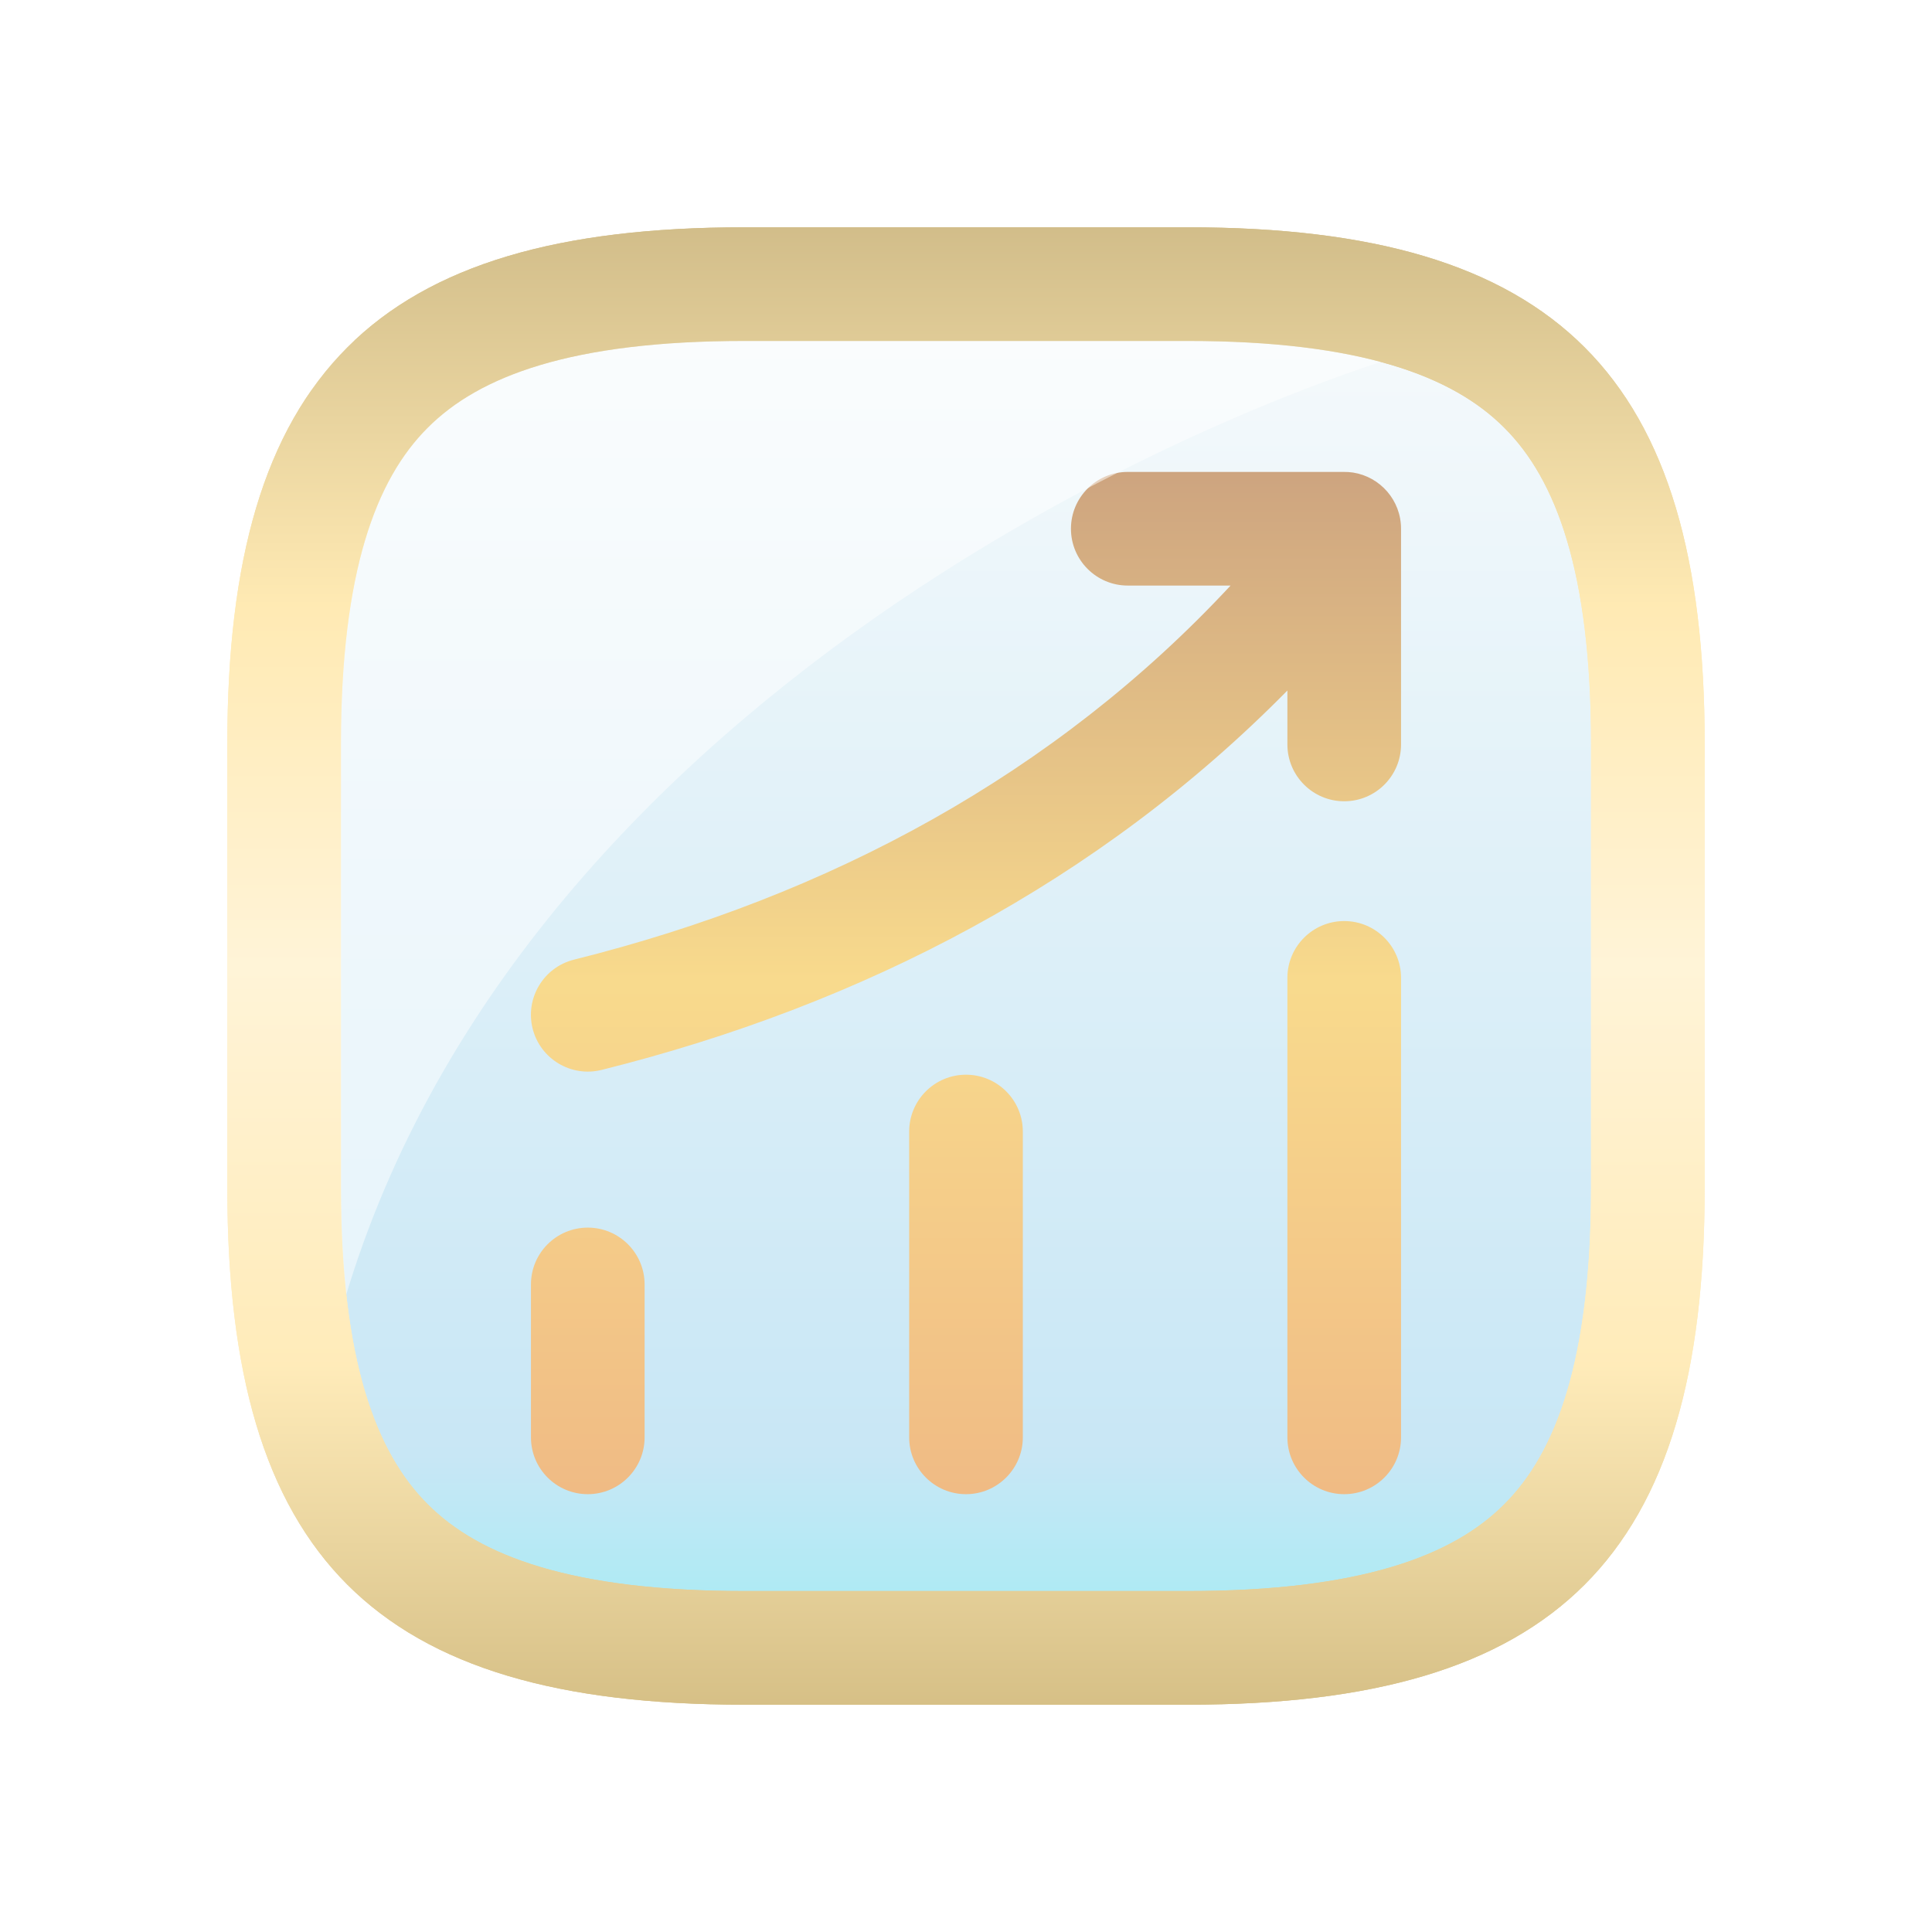 <svg width="34" height="34" viewBox="0 0 34 34" fill="none" xmlns="http://www.w3.org/2000/svg">
<g id="Frame 1410113606" opacity="0.5" filter="url(#filter0_d_1_10623)">
<path id="Vector" d="M20.9 25H13.1C9.949 25 8.003 24.364 6.82 23.18C5.636 21.997 5 20.051 5 16.9V9.1C5 5.949 5.636 4.003 6.82 2.82C8.003 1.636 9.949 1 13.1 1H20.9C24.051 1 25.997 1.636 27.18 2.82C28.364 4.003 29 5.949 29 9.1V16.9C29 20.051 28.364 21.997 27.18 23.18C25.997 24.364 24.051 25 20.9 25Z" fill="url(#paint0_linear_1_10623)" stroke="url(#paint1_linear_1_10623)" stroke-width="2" stroke-linecap="round" stroke-linejoin="round"/>
<g id="Union" filter="url(#filter1_d_1_10623)">
<path fill-rule="evenodd" clip-rule="evenodd" d="M21.656 6.005C18.571 9.323 14.596 11.468 10.102 12.588C9.566 12.722 9.24 13.265 9.373 13.8C9.507 14.336 10.05 14.662 10.586 14.529C15.182 13.383 19.343 11.215 22.656 7.852V8.801C22.656 9.353 23.104 9.801 23.656 9.801C24.209 9.801 24.656 9.353 24.656 8.801V5.005C24.656 4.505 24.29 4.091 23.811 4.016C23.755 4.008 23.698 4.004 23.642 4.005H19.847C19.295 4.005 18.847 4.452 18.847 5.005C18.847 5.557 19.295 6.005 19.847 6.005H21.656ZM24.656 12.909C24.656 12.357 24.208 11.909 23.656 11.909C23.104 11.909 22.656 12.357 22.656 12.909V20.995C22.656 21.548 23.104 21.995 23.656 21.995C24.208 21.995 24.656 21.548 24.656 20.995V12.909ZM17 14.613C17.552 14.613 18 15.061 18 15.613V20.995C18 21.547 17.552 21.995 17 21.995C16.448 21.995 16 21.547 16 20.995V15.613C16 15.061 16.448 14.613 17 14.613ZM10.344 17.304C10.896 17.304 11.344 17.752 11.344 18.304V20.995C11.344 21.547 10.896 21.995 10.344 21.995C9.791 21.995 9.344 21.547 9.344 20.995V18.304C9.344 17.752 9.791 17.304 10.344 17.304Z" fill="url(#paint2_linear_1_10623)"/>
</g>
<path id="Vector 30" opacity="0.5" d="M5.5 21.5C7.1 9.9 19.5 3.667 25.5 2L16.5 1C13.333 1.333 6.8 2 6 2C4.5 3 5.5 10 5.5 21.5Z" fill="white"/>
<path id="Vector_2" d="M20.9 25H13.1C9.949 25 8.003 24.364 6.82 23.18C5.636 21.997 5 20.051 5 16.9V9.1C5 5.949 5.636 4.003 6.82 2.82C8.003 1.636 9.949 1 13.1 1H20.9C24.051 1 25.997 1.636 27.18 2.82C28.364 4.003 29 5.949 29 9.1V16.9C29 20.051 28.364 21.997 27.18 23.18C25.997 24.364 24.051 25 20.9 25Z" stroke="url(#paint3_linear_1_10623)" stroke-width="2" stroke-linecap="round" stroke-linejoin="round"/>
</g>
<defs>
<filter id="filter0_d_1_10623" x="0" y="0" width="34" height="34" filterUnits="userSpaceOnUse" color-interpolation-filters="sRGB">
<feFlood flood-opacity="0" result="BackgroundImageFix"/>
<feColorMatrix in="SourceAlpha" type="matrix" values="0 0 0 0 0 0 0 0 0 0 0 0 0 0 0 0 0 0 127 0" result="hardAlpha"/>
<feOffset dy="4"/>
<feGaussianBlur stdDeviation="2"/>
<feComposite in2="hardAlpha" operator="out"/>
<feColorMatrix type="matrix" values="0 0 0 0 0 0 0 0 0 0 0 0 0 0 0 0 0 0 0.15 0"/>
<feBlend mode="normal" in2="BackgroundImageFix" result="effect1_dropShadow_1_10623"/>
<feBlend mode="normal" in="SourceGraphic" in2="effect1_dropShadow_1_10623" result="shape"/>
</filter>
<filter id="filter1_d_1_10623" x="9.344" y="4.004" width="15.313" height="18.291" filterUnits="userSpaceOnUse" color-interpolation-filters="sRGB">
<feFlood flood-opacity="0" result="BackgroundImageFix"/>
<feColorMatrix in="SourceAlpha" type="matrix" values="0 0 0 0 0 0 0 0 0 0 0 0 0 0 0 0 0 0 127 0" result="hardAlpha"/>
<feOffset dy="0.3"/>
<feComposite in2="hardAlpha" operator="out"/>
<feColorMatrix type="matrix" values="0 0 0 0 0 0 0 0 0 0 0 0 0 0 0 0 0 0 0.25 0"/>
<feBlend mode="normal" in2="BackgroundImageFix" result="effect1_dropShadow_1_10623"/>
<feBlend mode="normal" in="SourceGraphic" in2="effect1_dropShadow_1_10623" result="shape"/>
</filter>
<linearGradient id="paint0_linear_1_10623" x1="17" y1="0" x2="17" y2="26" gradientUnits="userSpaceOnUse">
<stop stop-color="#F4F8F9"/>
<stop offset="0.83" stop-color="#92CFEC"/>
<stop offset="1" stop-color="#35DCE8"/>
</linearGradient>
<linearGradient id="paint1_linear_1_10623" x1="17" y1="0" x2="17" y2="26" gradientUnits="userSpaceOnUse">
<stop stop-color="#A57C15"/>
<stop offset="0.255" stop-color="#FFD568"/>
<stop offset="0.5" stop-color="#FFE9B0"/>
<stop offset="0.77" stop-color="#FFD874"/>
<stop offset="1" stop-color="#AE810E"/>
</linearGradient>
<linearGradient id="paint2_linear_1_10623" x1="17" y1="4.004" x2="17" y2="21.995" gradientUnits="userSpaceOnUse">
<stop stop-color="#9C4A00"/>
<stop offset="0.499" stop-color="#F2B61B"/>
<stop offset="1" stop-color="#E1770A"/>
</linearGradient>
<linearGradient id="paint3_linear_1_10623" x1="17" y1="0" x2="17" y2="26" gradientUnits="userSpaceOnUse">
<stop stop-color="#A57C15"/>
<stop offset="0.255" stop-color="#FFD568"/>
<stop offset="0.5" stop-color="#FFE9B0"/>
<stop offset="0.77" stop-color="#FFD874"/>
<stop offset="1" stop-color="#AE810E"/>
</linearGradient>
</defs>
</svg>

